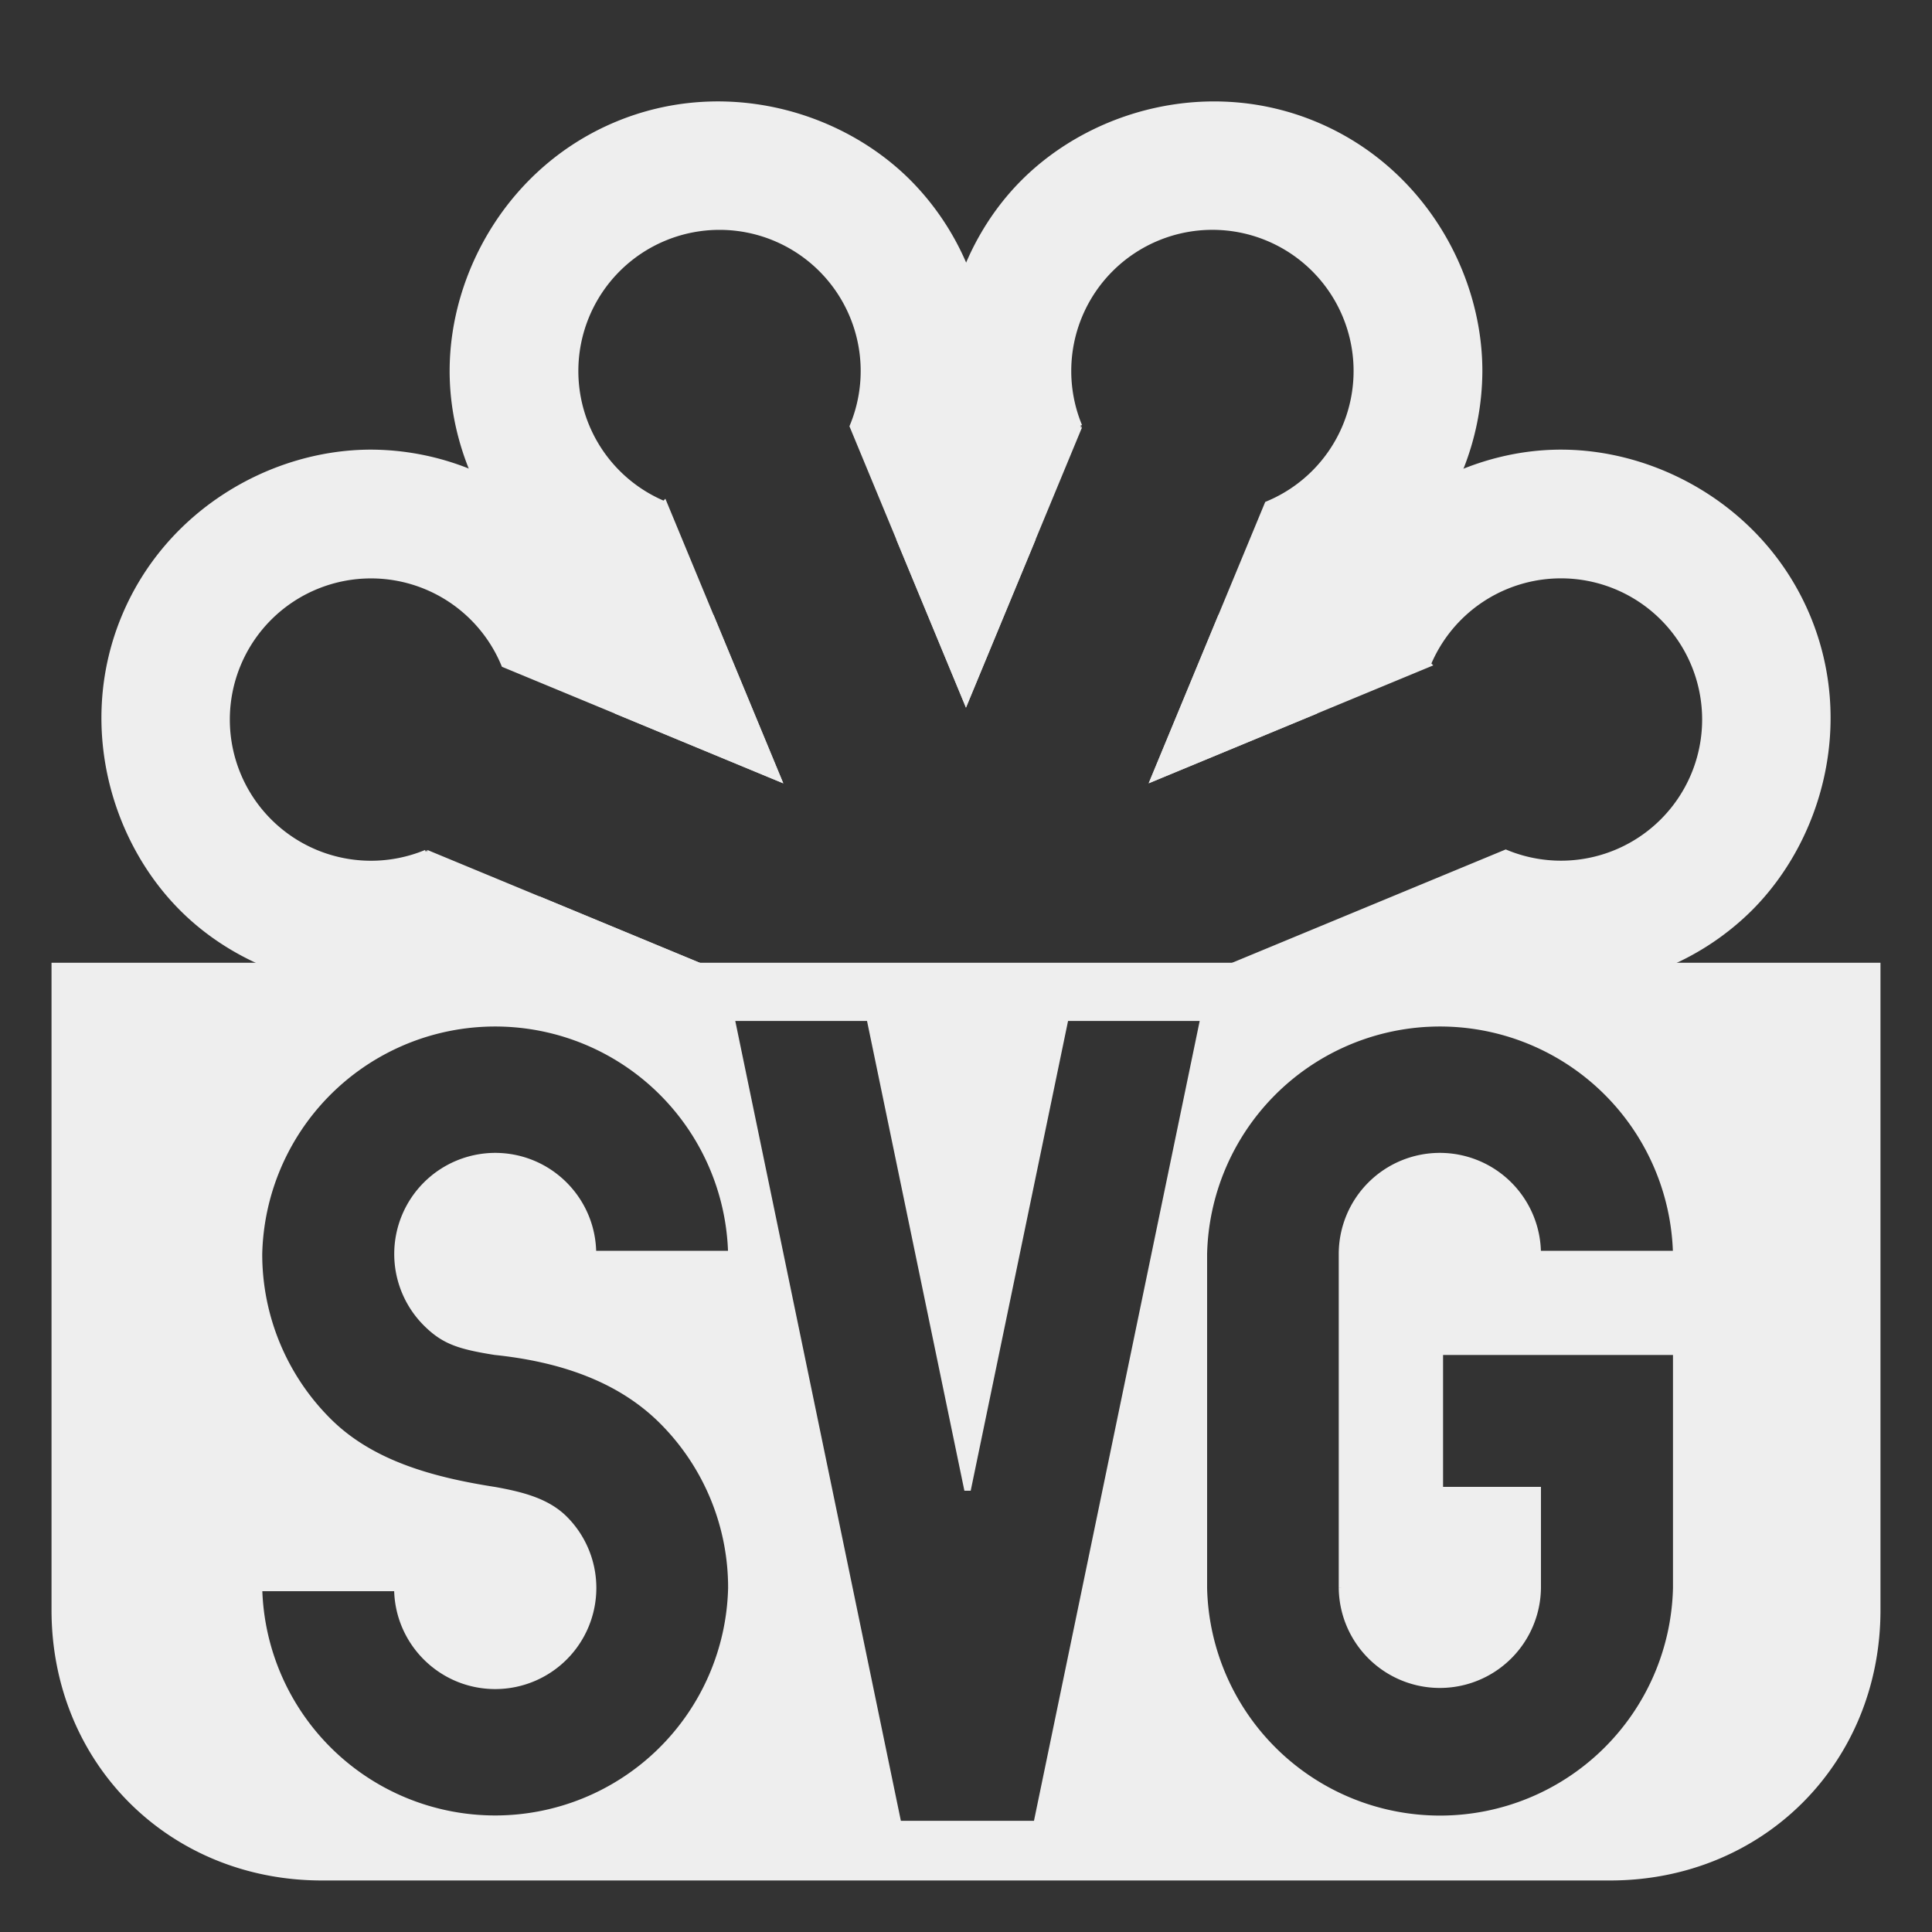  <svg version="1.1" viewBox="0 0 300 300" xmlns="http://www.w3.org/2000/svg" xmlns:xlink="http://www.w3.org/1999/xlink" fill="#eee" stroke="#eee">
  <rect x="0" y="0" width="300" height="300" fill="#333333" stroke="none"/>
  <defs>
    <clipPath id="cut-bottom">
      <rect x="0" y="0" width="300" height="150" />
    </clipPath>
    <path id="arm" d="m49.14 108.68a41.02 41.02 0 0 0-14.99 3.06c-14.2 5.88-25.57 20.62-25.57 38.26s11.38 32.38 25.57 38.26c11.69 4.85 26.22 3.97 37.98-3.4h20.6l19-19h-45.88a22.42 22.42 0 1 1 0-31.71h45.88l-19-19h-20.6a41.92 41.92 0 0 0-23-6.47z" />
  </defs>
  <path id="b" d="m8.5 150v100c0 23.5 18 41.5 41.5 41.5h200c23.5 0 41.5-18 41.5-41.5v-100h-283zm105.06 8.039h21.479l15.201 73.342 15.199-73.342h21.461l-25.939 125.2h-21.48l-25.92-125.2zm-38.41 0.898a36.68 36.68 0 0 1 38.41 35.783h-21.48c0-8.4-6.799-15.201-15.199-15.201a15.2 15.2 0 0 0-10.74 25.92c2.76 2.76 5.06 3.561 10.74 4.461 10.14 1.06 19.299 4.12 25.939 10.74a36.54 36.54 0 0 1 10.74 25.939 36.68 36.68 0 0 1-73.34 0h21.479c0 8.38 6.801 15.199 15.201 15.199a15.2 15.2 0 0 0 15.199-15.199 15.14 15.14 0 0 0-4.459-10.74c-2.76-2.74-6.7-3.699-10.76-4.439-9.8-1.52-19.28-4.12-25.92-10.76a36.54 36.54 0 0 1-10.74-25.92 36.68 36.68 0 0 1 34.93-35.783zm146.72 0a36.68 36.68 0 0 1 38.408 35.783h-21.5a15.2 15.2 0 0 0-15.199-15.201 15.2 15.2 0 0 0-15.199 15.201v51.859a15.2 15.2 0 0 0 30.398 0v-15.199h-15.199v-21.461l0.02-0.02h36.68v36.699a36.68 36.68 0 0 1-73.34 0v-51.879a36.68 36.68 0 0 1 34.932-35.783z" />
  <g clip-path="url(#cut-bottom)">
    <g>
      <animateTransform attributeName="transform" type="rotate" from="0 150 150" to="45 150 150" dur="3s" repeatCount="indefinite" />
      <g id="arms">
        <use xlink:href="#arm" transform="rotate(-22.5 150 150)" />
        <use xlink:href="#arm" transform="rotate(22.5 150 150)" />
      </g>
      <use xlink:href="#arms" transform="rotate(90 150 150)" />
      <use xlink:href="#arm" transform="rotate(157.5 150 150)" />
    </g>
  </g>
</svg>
